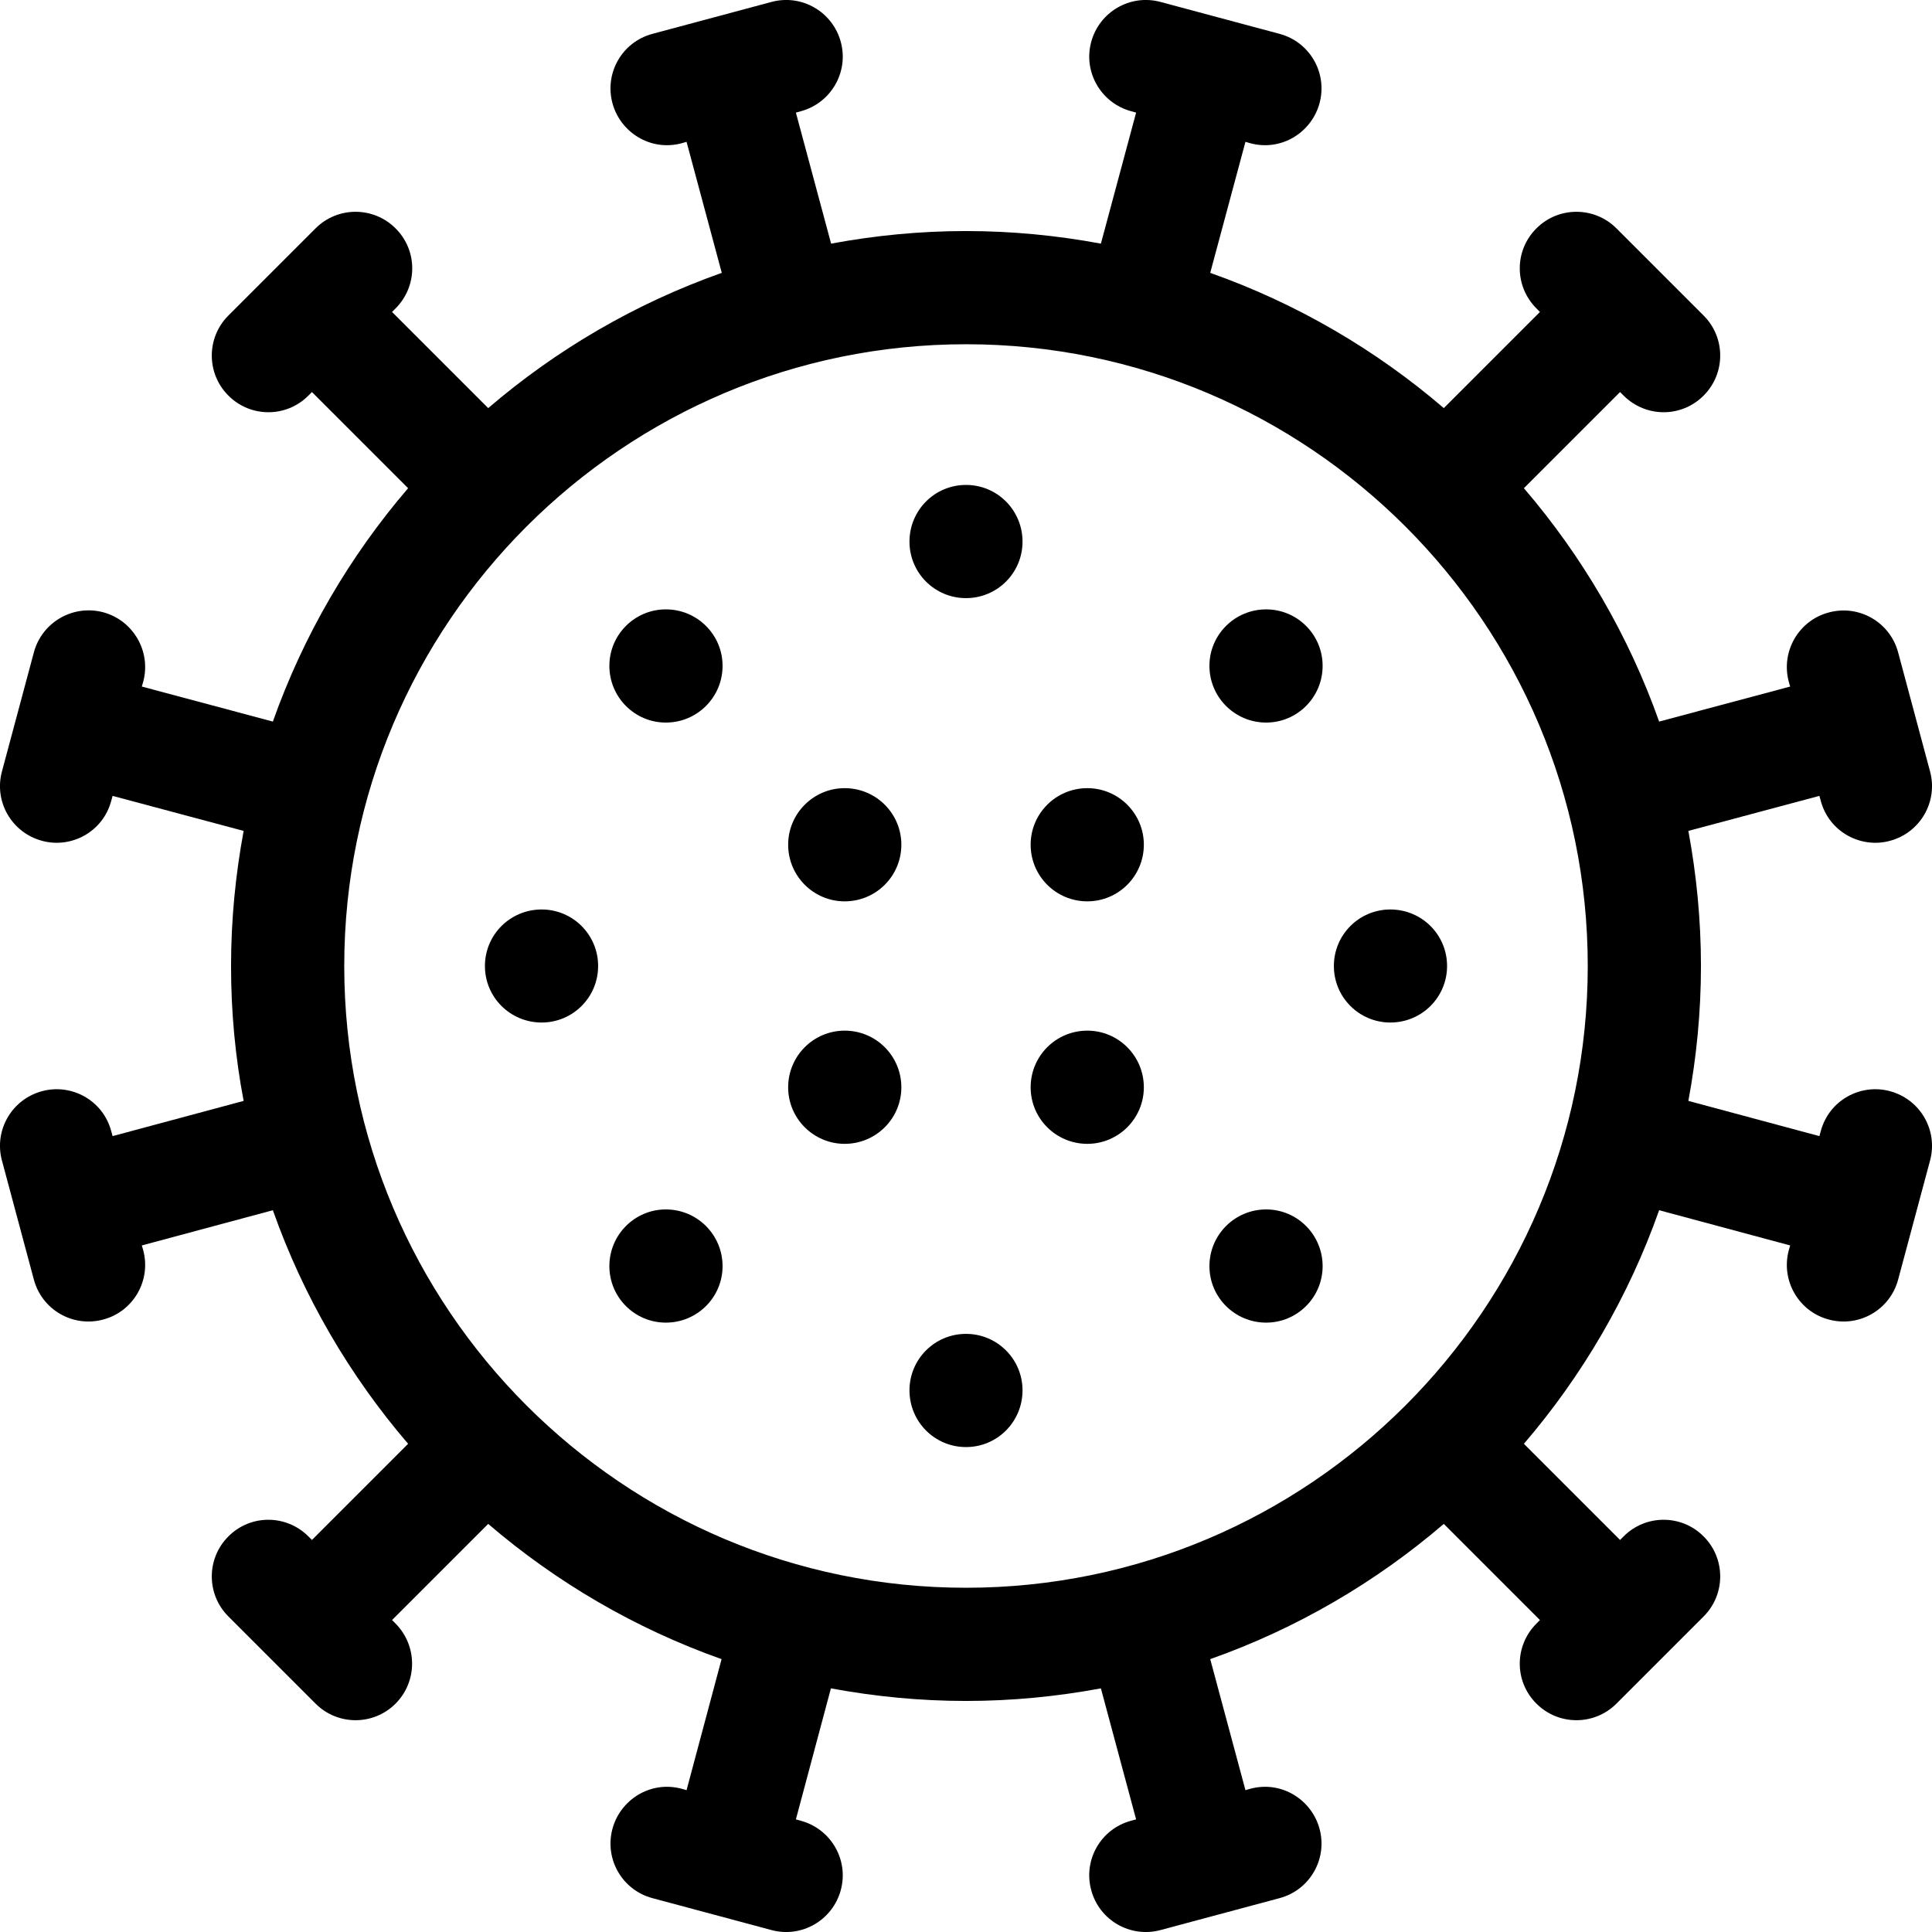 <?xml version="1.0" encoding="UTF-8"?>
<svg xmlns="http://www.w3.org/2000/svg" xmlns:xlink="http://www.w3.org/1999/xlink" width="39pt" height="39pt" viewBox="0 0 39 39" version="1.1">
<g id="surface1">
<path style=" stroke:none;fill-rule:nonzero;fill:rgb(0%,0%,0%);fill-opacity:1;" d="M 38.152 22.027 C 37.566 21.867 36.922 22.203 36.754 22.836 L 36.727 22.934 L 34.082 22.223 C 34.246 21.34 34.336 20.43 34.336 19.5 C 34.336 18.57 34.246 17.66 34.082 16.773 L 36.727 16.066 L 36.754 16.164 C 36.922 16.797 37.566 17.133 38.152 16.973 C 38.762 16.809 39.125 16.184 38.961 15.574 L 38.316 13.168 C 38.152 12.559 37.527 12.199 36.918 12.363 C 36.309 12.523 35.945 13.152 36.109 13.762 L 36.137 13.859 L 33.492 14.566 C 32.875 12.824 31.941 11.23 30.762 9.855 L 32.703 7.914 L 32.773 7.984 C 33.223 8.434 33.945 8.434 34.391 7.984 C 34.836 7.539 34.836 6.816 34.391 6.371 L 32.629 4.609 C 32.184 4.164 31.461 4.164 31.016 4.609 C 30.566 5.055 30.566 5.777 31.016 6.227 L 31.086 6.297 L 29.145 8.238 C 27.77 7.059 26.176 6.125 24.43 5.508 L 25.141 2.863 L 25.238 2.891 C 25.871 3.062 26.48 2.668 26.637 2.082 C 26.801 1.473 26.441 0.848 25.832 0.684 L 23.426 0.039 C 22.816 -0.125 22.191 0.238 22.027 0.848 C 21.863 1.457 22.227 2.082 22.836 2.246 L 22.934 2.273 L 22.223 4.918 C 21.34 4.754 20.43 4.664 19.5 4.664 C 18.57 4.664 17.66 4.754 16.777 4.918 L 16.066 2.273 L 16.164 2.246 C 16.773 2.082 17.137 1.457 16.973 0.848 C 16.809 0.238 16.184 -0.125 15.574 0.039 L 13.168 0.684 C 12.559 0.848 12.199 1.473 12.363 2.082 C 12.52 2.668 13.129 3.062 13.762 2.891 L 13.859 2.863 L 14.57 5.508 C 12.824 6.125 11.23 7.059 9.855 8.238 L 7.914 6.297 L 7.984 6.227 C 8.434 5.777 8.434 5.055 7.984 4.609 C 7.539 4.164 6.816 4.164 6.371 4.609 L 4.609 6.371 C 4.164 6.816 4.164 7.539 4.609 7.984 C 5.055 8.434 5.781 8.434 6.227 7.984 L 6.297 7.914 L 8.238 9.855 C 7.059 11.23 6.125 12.824 5.508 14.566 L 2.863 13.859 L 2.891 13.762 C 3.055 13.152 2.691 12.523 2.082 12.359 C 1.473 12.199 0.848 12.559 0.684 13.168 L 0.039 15.574 C -0.125 16.184 0.238 16.809 0.848 16.973 C 1.434 17.133 2.078 16.797 2.246 16.164 L 2.273 16.066 L 4.918 16.773 C 4.754 17.66 4.664 18.57 4.664 19.5 C 4.664 20.43 4.75 21.34 4.918 22.223 L 2.273 22.934 L 2.246 22.836 C 2.078 22.203 1.434 21.867 0.848 22.027 C 0.238 22.191 -0.125 22.816 0.039 23.426 L 0.684 25.832 C 0.848 26.441 1.473 26.801 2.082 26.637 C 2.691 26.477 3.055 25.848 2.891 25.238 L 2.863 25.141 L 5.508 24.43 C 6.125 26.176 7.059 27.77 8.238 29.145 L 6.297 31.086 L 6.227 31.016 C 5.777 30.566 5.055 30.566 4.609 31.016 C 4.164 31.461 4.164 32.184 4.609 32.629 L 6.371 34.391 C 6.816 34.836 7.539 34.836 7.984 34.391 C 8.43 33.945 8.43 33.223 7.984 32.773 L 7.914 32.703 L 9.855 30.762 C 11.23 31.941 12.824 32.875 14.566 33.492 L 13.859 36.137 L 13.762 36.109 C 13.129 35.938 12.52 36.332 12.363 36.918 C 12.199 37.527 12.559 38.152 13.168 38.316 L 15.574 38.961 C 16.184 39.125 16.809 38.762 16.973 38.152 C 17.137 37.543 16.773 36.918 16.164 36.754 L 16.066 36.727 L 16.773 34.082 C 17.66 34.246 18.57 34.336 19.5 34.336 C 20.43 34.336 21.34 34.246 22.223 34.082 L 22.934 36.727 L 22.832 36.754 C 22.223 36.918 21.863 37.543 22.027 38.152 C 22.188 38.762 22.816 39.125 23.426 38.961 L 25.832 38.316 C 26.441 38.152 26.801 37.527 26.637 36.918 C 26.48 36.332 25.871 35.938 25.238 36.109 L 25.141 36.137 L 24.43 33.492 C 26.176 32.875 27.77 31.941 29.145 30.762 L 31.086 32.703 L 31.016 32.773 C 30.566 33.223 30.566 33.945 31.016 34.391 C 31.461 34.836 32.184 34.836 32.629 34.391 L 34.391 32.629 C 34.836 32.184 34.836 31.461 34.391 31.016 C 33.945 30.566 33.219 30.566 32.773 31.016 L 32.703 31.086 L 30.762 29.145 C 31.941 27.77 32.875 26.176 33.492 24.43 L 36.137 25.141 L 36.109 25.238 C 35.945 25.848 36.309 26.477 36.918 26.637 C 37.527 26.801 38.152 26.441 38.316 25.832 L 38.961 23.426 C 39.125 22.816 38.762 22.191 38.152 22.027 Z M 19.5 32.051 C 12.578 32.051 6.949 26.422 6.949 19.5 C 6.949 12.578 12.578 6.949 19.5 6.949 C 26.422 6.949 32.051 12.578 32.051 19.5 C 32.051 26.422 26.422 32.051 19.5 32.051 Z M 19.5 32.051 "/>
<path style=" stroke:none;fill-rule:nonzero;fill:rgb(0%,0%,0%);fill-opacity:1;" d="M 20.641 10.934 C 20.641 11.562 20.133 12.074 19.5 12.074 C 18.867 12.074 18.359 11.562 18.359 10.934 C 18.359 10.301 18.867 9.789 19.5 9.789 C 20.133 9.789 20.641 10.301 20.641 10.934 Z M 20.641 10.934 "/>
<path style=" stroke:none;fill-rule:nonzero;fill:rgb(0%,0%,0%);fill-opacity:1;" d="M 20.641 28.066 C 20.641 28.699 20.133 29.211 19.5 29.211 C 18.867 29.211 18.359 28.699 18.359 28.066 C 18.359 27.438 18.867 26.926 19.5 26.926 C 20.133 26.926 20.641 27.438 20.641 28.066 Z M 20.641 28.066 "/>
<path style=" stroke:none;fill-rule:nonzero;fill:rgb(0%,0%,0%);fill-opacity:1;" d="M 18.195 21.949 C 18.195 22.578 17.684 23.09 17.051 23.09 C 16.422 23.09 15.91 22.578 15.91 21.949 C 15.91 21.316 16.422 20.805 17.051 20.805 C 17.684 20.805 18.195 21.316 18.195 21.949 Z M 18.195 21.949 "/>
<path style=" stroke:none;fill-rule:nonzero;fill:rgb(0%,0%,0%);fill-opacity:1;" d="M 23.09 21.949 C 23.09 22.578 22.578 23.09 21.949 23.09 C 21.316 23.09 20.805 22.578 20.805 21.949 C 20.805 21.316 21.316 20.805 21.949 20.805 C 22.578 20.805 23.09 21.316 23.09 21.949 Z M 23.09 21.949 "/>
<path style=" stroke:none;fill-rule:nonzero;fill:rgb(0%,0%,0%);fill-opacity:1;" d="M 23.09 17.051 C 23.09 17.684 22.578 18.195 21.949 18.195 C 21.316 18.195 20.805 17.684 20.805 17.051 C 20.805 16.422 21.316 15.91 21.949 15.91 C 22.578 15.91 23.09 16.422 23.09 17.051 Z M 23.09 17.051 "/>
<path style=" stroke:none;fill-rule:nonzero;fill:rgb(0%,0%,0%);fill-opacity:1;" d="M 18.195 17.051 C 18.195 17.684 17.684 18.195 17.051 18.195 C 16.422 18.195 15.91 17.684 15.91 17.051 C 15.91 16.422 16.422 15.91 17.051 15.91 C 17.684 15.91 18.195 16.422 18.195 17.051 Z M 18.195 17.051 "/>
<path style=" stroke:none;fill-rule:nonzero;fill:rgb(0%,0%,0%);fill-opacity:1;" d="M 29.211 19.5 C 29.211 20.133 28.699 20.641 28.066 20.641 C 27.438 20.641 26.926 20.133 26.926 19.5 C 26.926 18.867 27.438 18.359 28.066 18.359 C 28.699 18.359 29.211 18.867 29.211 19.5 Z M 29.211 19.5 "/>
<path style=" stroke:none;fill-rule:nonzero;fill:rgb(0%,0%,0%);fill-opacity:1;" d="M 12.074 19.5 C 12.074 20.133 11.562 20.641 10.934 20.641 C 10.301 20.641 9.789 20.133 9.789 19.5 C 9.789 18.867 10.301 18.359 10.934 18.359 C 11.562 18.359 12.074 18.867 12.074 19.5 Z M 12.074 19.5 "/>
<path style=" stroke:none;fill-rule:nonzero;fill:rgb(0%,0%,0%);fill-opacity:1;" d="M 26.699 13.441 C 26.699 14.074 26.188 14.586 25.559 14.586 C 24.926 14.586 24.414 14.074 24.414 13.441 C 24.414 12.812 24.926 12.301 25.559 12.301 C 26.188 12.301 26.699 12.812 26.699 13.441 Z M 26.699 13.441 "/>
<path style=" stroke:none;fill-rule:nonzero;fill:rgb(0%,0%,0%);fill-opacity:1;" d="M 14.586 25.559 C 14.586 26.188 14.074 26.699 13.441 26.699 C 12.812 26.699 12.301 26.188 12.301 25.559 C 12.301 24.926 12.812 24.414 13.441 24.414 C 14.074 24.414 14.586 24.926 14.586 25.559 Z M 14.586 25.559 "/>
<path style=" stroke:none;fill-rule:nonzero;fill:rgb(0%,0%,0%);fill-opacity:1;" d="M 26.699 25.559 C 26.699 26.188 26.188 26.699 25.559 26.699 C 24.926 26.699 24.414 26.188 24.414 25.559 C 24.414 24.926 24.926 24.414 25.559 24.414 C 26.188 24.414 26.699 24.926 26.699 25.559 Z M 26.699 25.559 "/>
<path style=" stroke:none;fill-rule:nonzero;fill:rgb(0%,0%,0%);fill-opacity:1;" d="M 14.586 13.441 C 14.586 14.074 14.074 14.586 13.441 14.586 C 12.812 14.586 12.301 14.074 12.301 13.441 C 12.301 12.812 12.812 12.301 13.441 12.301 C 14.074 12.301 14.586 12.812 14.586 13.441 Z M 14.586 13.441 "/>
</g>
</svg>
